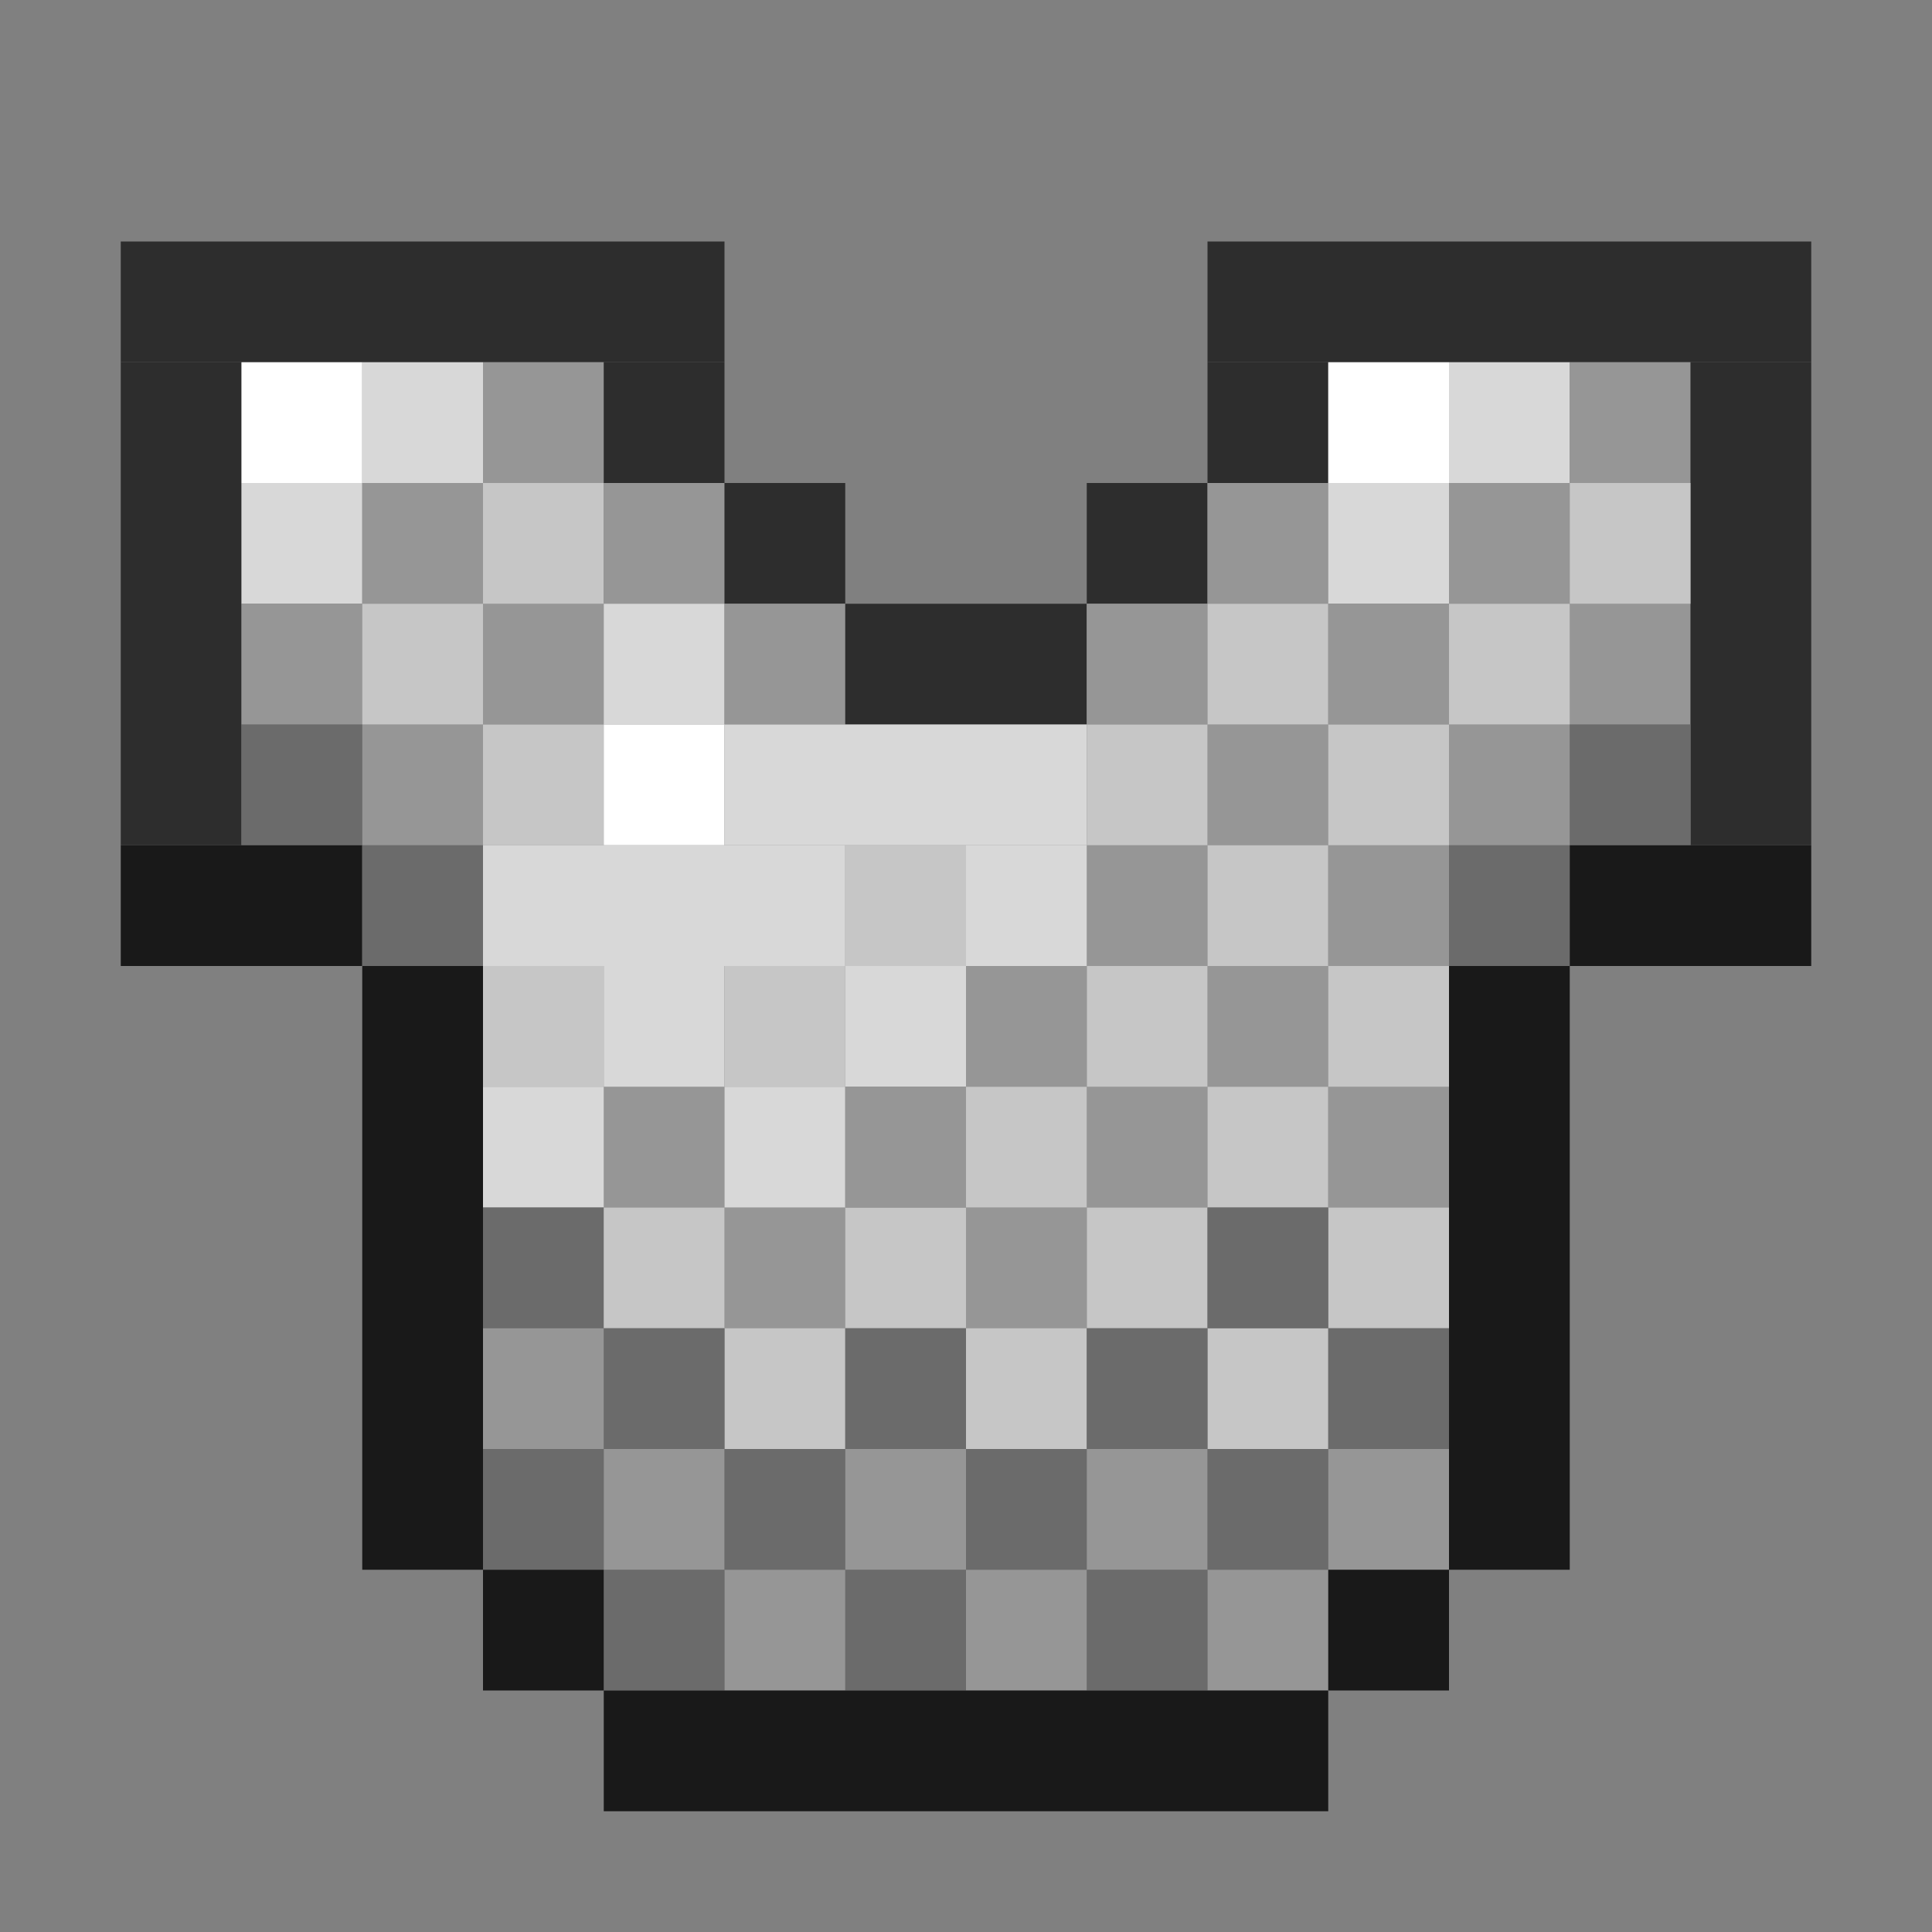 <?xml version='1.0' encoding='utf-8'?>
<svg width="16" height="16" viewBox="0 0 16 16" xmlns="http://www.w3.org/2000/svg"><rect x="0" y="0" width="16" height="16" fill="#808080" stroke="none"/> <rect x="1" y="2" width="5" height="1" fill="rgb(45,45,45)" fill-opacity="1.000" /><rect x="10" y="2" width="5" height="1" fill="rgb(45,45,45)" fill-opacity="1.000" /><rect x="1" y="3" width="1" height="4" fill="rgb(45,45,45)" fill-opacity="1.000" /><rect x="2" y="3" width="1" height="1" fill="rgb(255,255,255)" fill-opacity="1.000" /><rect x="3" y="3" width="1" height="1" fill="rgb(216,216,216)" fill-opacity="1.000" /><rect x="4" y="3" width="1" height="1" fill="rgb(150,150,150)" fill-opacity="1.000" /><rect x="4" y="5" width="1" height="1" fill="rgb(150,150,150)" fill-opacity="1.000" /><rect x="4" y="11" width="1" height="1" fill="rgb(150,150,150)" fill-opacity="1.000" /><rect x="5" y="3" width="1" height="1" fill="rgb(45,45,45)" fill-opacity="1.000" /><rect x="10" y="3" width="1" height="1" fill="rgb(45,45,45)" fill-opacity="1.000" /><rect x="11" y="3" width="1" height="1" fill="rgb(255,255,255)" fill-opacity="1.000" /><rect x="12" y="3" width="1" height="1" fill="rgb(216,216,216)" fill-opacity="1.000" /><rect x="13" y="3" width="1" height="1" fill="rgb(150,150,150)" fill-opacity="1.000" /><rect x="13" y="5" width="1" height="1" fill="rgb(150,150,150)" fill-opacity="1.000" /><rect x="14" y="3" width="1" height="4" fill="rgb(45,45,45)" fill-opacity="1.000" /><rect x="2" y="4" width="1" height="1" fill="rgb(216,216,216)" fill-opacity="1.000" /><rect x="3" y="4" width="1" height="1" fill="rgb(150,150,150)" fill-opacity="1.000" /><rect x="3" y="6" width="1" height="1" fill="rgb(150,150,150)" fill-opacity="1.000" /><rect x="4" y="4" width="1" height="1" fill="rgb(198,198,198)" fill-opacity="1.000" /><rect x="4" y="6" width="1" height="1" fill="rgb(198,198,198)" fill-opacity="1.000" /><rect x="4" y="8" width="1" height="1" fill="rgb(198,198,198)" fill-opacity="1.000" /><rect x="5" y="4" width="1" height="1" fill="rgb(150,150,150)" fill-opacity="1.000" /><rect x="5" y="9" width="1" height="1" fill="rgb(150,150,150)" fill-opacity="1.000" /><rect x="5" y="12" width="1" height="1" fill="rgb(150,150,150)" fill-opacity="1.000" /><rect x="6" y="4" width="1" height="1" fill="rgb(45,45,45)" fill-opacity="1.000" /><rect x="9" y="4" width="1" height="1" fill="rgb(45,45,45)" fill-opacity="1.000" /><rect x="10" y="4" width="1" height="1" fill="rgb(150,150,150)" fill-opacity="1.000" /><rect x="10" y="6" width="1" height="1" fill="rgb(150,150,150)" fill-opacity="1.000" /><rect x="10" y="8" width="1" height="1" fill="rgb(150,150,150)" fill-opacity="1.000" /><rect x="10" y="13" width="1" height="1" fill="rgb(150,150,150)" fill-opacity="1.000" /><rect x="11" y="4" width="1" height="1" fill="rgb(216,216,216)" fill-opacity="1.000" /><rect x="12" y="4" width="1" height="1" fill="rgb(150,150,150)" fill-opacity="1.000" /><rect x="12" y="6" width="1" height="1" fill="rgb(150,150,150)" fill-opacity="1.000" /><rect x="13" y="4" width="1" height="1" fill="rgb(198,198,198)" fill-opacity="1.000" /><rect x="2" y="5" width="1" height="1" fill="rgb(150,150,150)" fill-opacity="1.000" /><rect x="3" y="5" width="1" height="1" fill="rgb(198,198,198)" fill-opacity="1.000" /><rect x="5" y="5" width="1" height="1" fill="rgb(216,216,216)" fill-opacity="1.000" /><rect x="5" y="8" width="1" height="1" fill="rgb(216,216,216)" fill-opacity="1.000" /><rect x="6" y="5" width="1" height="1" fill="rgb(150,150,150)" fill-opacity="1.000" /><rect x="6" y="10" width="1" height="1" fill="rgb(150,150,150)" fill-opacity="1.000" /><rect x="6" y="13" width="1" height="1" fill="rgb(150,150,150)" fill-opacity="1.000" /><rect x="7" y="5" width="2" height="1" fill="rgb(45,45,45)" fill-opacity="1.000" /><rect x="9" y="5" width="1" height="1" fill="rgb(150,150,150)" fill-opacity="1.000" /><rect x="9" y="7" width="1" height="1" fill="rgb(150,150,150)" fill-opacity="1.000" /><rect x="9" y="9" width="1" height="1" fill="rgb(150,150,150)" fill-opacity="1.000" /><rect x="9" y="12" width="1" height="1" fill="rgb(150,150,150)" fill-opacity="1.000" /><rect x="10" y="5" width="1" height="1" fill="rgb(198,198,198)" fill-opacity="1.000" /><rect x="10" y="7" width="1" height="1" fill="rgb(198,198,198)" fill-opacity="1.000" /><rect x="10" y="9" width="1" height="1" fill="rgb(198,198,198)" fill-opacity="1.000" /><rect x="10" y="11" width="1" height="1" fill="rgb(198,198,198)" fill-opacity="1.000" /><rect x="11" y="5" width="1" height="1" fill="rgb(150,150,150)" fill-opacity="1.000" /><rect x="11" y="7" width="1" height="1" fill="rgb(150,150,150)" fill-opacity="1.000" /><rect x="11" y="9" width="1" height="1" fill="rgb(150,150,150)" fill-opacity="1.000" /><rect x="11" y="12" width="1" height="1" fill="rgb(150,150,150)" fill-opacity="1.000" /><rect x="12" y="5" width="1" height="1" fill="rgb(198,198,198)" fill-opacity="1.000" /><rect x="2" y="6" width="1" height="1" fill="rgb(107,107,107)" fill-opacity="1.000" /><rect x="5" y="6" width="1" height="1" fill="rgb(255,255,255)" fill-opacity="1.000" /><rect x="6" y="6" width="3" height="1" fill="rgb(216,216,216)" fill-opacity="1.000" /><rect x="9" y="6" width="1" height="1" fill="rgb(198,198,198)" fill-opacity="1.000" /><rect x="9" y="8" width="1" height="1" fill="rgb(198,198,198)" fill-opacity="1.000" /><rect x="9" y="10" width="1" height="1" fill="rgb(198,198,198)" fill-opacity="1.000" /><rect x="11" y="6" width="1" height="1" fill="rgb(198,198,198)" fill-opacity="1.000" /><rect x="11" y="8" width="1" height="1" fill="rgb(198,198,198)" fill-opacity="1.000" /><rect x="11" y="10" width="1" height="1" fill="rgb(198,198,198)" fill-opacity="1.000" /><rect x="13" y="6" width="1" height="1" fill="rgb(107,107,107)" fill-opacity="1.000" /><rect x="1" y="7" width="2" height="1" fill="rgb(25,25,25)" fill-opacity="1.000" /><rect x="3" y="7" width="1" height="1" fill="rgb(107,107,107)" fill-opacity="1.000" /><rect x="4" y="7" width="3" height="1" fill="rgb(216,216,216)" fill-opacity="1.000" /><rect x="7" y="7" width="1" height="1" fill="rgb(198,198,198)" fill-opacity="1.000" /><rect x="7" y="10" width="1" height="1" fill="rgb(198,198,198)" fill-opacity="1.000" /><rect x="8" y="7" width="1" height="1" fill="rgb(216,216,216)" fill-opacity="1.000" /><rect x="12" y="7" width="1" height="1" fill="rgb(107,107,107)" fill-opacity="1.000" /><rect x="13" y="7" width="2" height="1" fill="rgb(25,25,25)" fill-opacity="1.000" /><rect x="3" y="8" width="1" height="5" fill="rgb(25,25,25)" fill-opacity="1.000" /><rect x="6" y="8" width="1" height="1" fill="rgb(198,198,198)" fill-opacity="1.000" /><rect x="6" y="11" width="1" height="1" fill="rgb(198,198,198)" fill-opacity="1.000" /><rect x="7" y="8" width="1" height="1" fill="rgb(216,216,216)" fill-opacity="1.000" /><rect x="8" y="8" width="1" height="1" fill="rgb(150,150,150)" fill-opacity="1.000" /><rect x="8" y="10" width="1" height="1" fill="rgb(150,150,150)" fill-opacity="1.000" /><rect x="8" y="13" width="1" height="1" fill="rgb(150,150,150)" fill-opacity="1.000" /><rect x="12" y="8" width="1" height="5" fill="rgb(25,25,25)" fill-opacity="1.000" /><rect x="4" y="9" width="1" height="1" fill="rgb(216,216,216)" fill-opacity="1.000" /><rect x="6" y="9" width="1" height="1" fill="rgb(216,216,216)" fill-opacity="1.000" /><rect x="7" y="9" width="1" height="1" fill="rgb(150,150,150)" fill-opacity="1.000" /><rect x="7" y="12" width="1" height="1" fill="rgb(150,150,150)" fill-opacity="1.000" /><rect x="8" y="9" width="1" height="1" fill="rgb(198,198,198)" fill-opacity="1.000" /><rect x="8" y="11" width="1" height="1" fill="rgb(198,198,198)" fill-opacity="1.000" /><rect x="4" y="10" width="1" height="1" fill="rgb(107,107,107)" fill-opacity="1.000" /><rect x="4" y="12" width="1" height="1" fill="rgb(107,107,107)" fill-opacity="1.000" /><rect x="5" y="10" width="1" height="1" fill="rgb(198,198,198)" fill-opacity="1.000" /><rect x="10" y="10" width="1" height="1" fill="rgb(107,107,107)" fill-opacity="1.000" /><rect x="10" y="12" width="1" height="1" fill="rgb(107,107,107)" fill-opacity="1.000" /><rect x="5" y="11" width="1" height="1" fill="rgb(107,107,107)" fill-opacity="1.000" /><rect x="5" y="13" width="1" height="1" fill="rgb(107,107,107)" fill-opacity="1.000" /><rect x="7" y="11" width="1" height="1" fill="rgb(107,107,107)" fill-opacity="1.000" /><rect x="7" y="13" width="1" height="1" fill="rgb(107,107,107)" fill-opacity="1.000" /><rect x="9" y="11" width="1" height="1" fill="rgb(107,107,107)" fill-opacity="1.000" /><rect x="9" y="13" width="1" height="1" fill="rgb(107,107,107)" fill-opacity="1.000" /><rect x="11" y="11" width="1" height="1" fill="rgb(107,107,107)" fill-opacity="1.000" /><rect x="6" y="12" width="1" height="1" fill="rgb(107,107,107)" fill-opacity="1.000" /><rect x="8" y="12" width="1" height="1" fill="rgb(107,107,107)" fill-opacity="1.000" /><rect x="4" y="13" width="1" height="1" fill="rgb(25,25,25)" fill-opacity="1.000" /><rect x="11" y="13" width="1" height="1" fill="rgb(25,25,25)" fill-opacity="1.000" /><rect x="5" y="14" width="6" height="1" fill="rgb(25,25,25)" fill-opacity="1.000" /></svg>